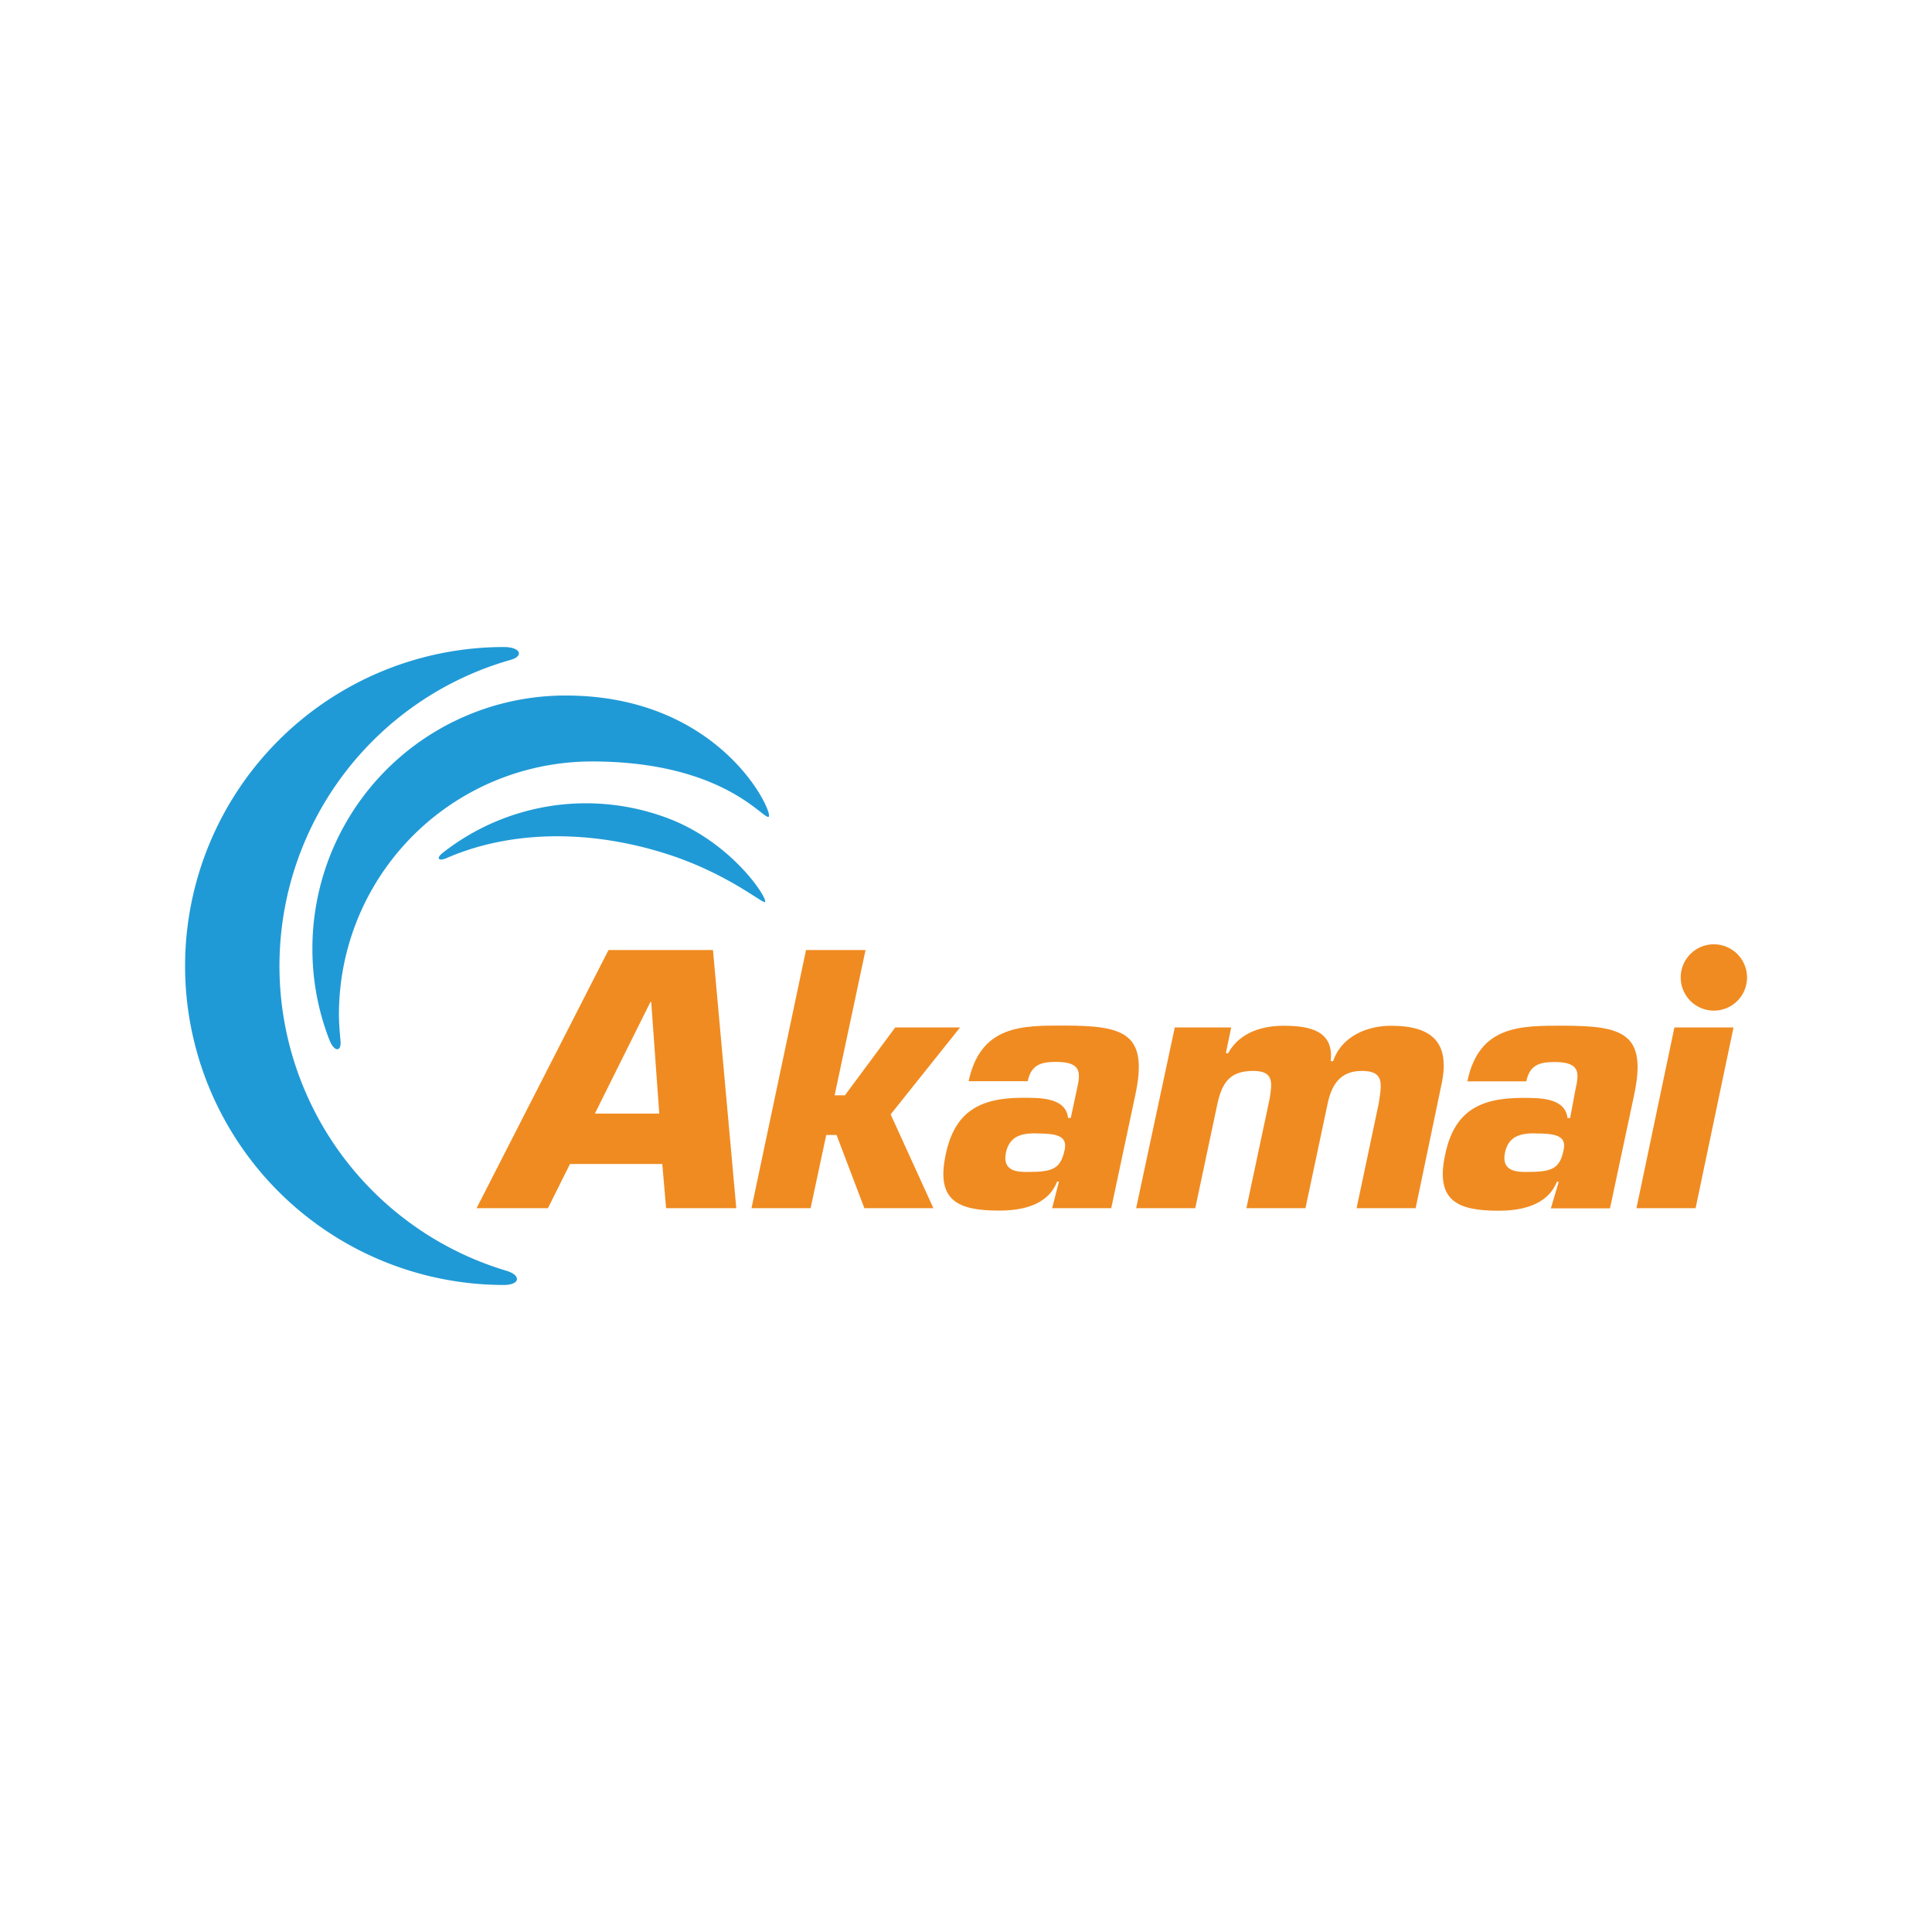 <svg id="Layer_1" data-name="Layer 1" xmlns="http://www.w3.org/2000/svg" viewBox="0 0 300 300"><defs><style>.cls-1{fill:#f08b21;}.cls-2{fill:#209ad6;}</style></defs><path class="cls-1" d="M102.37,172.92h-10L101,155.58h.12l1.25,17.34Zm.47,7.82.59,6.87h10.9l-3.62-40.09H94.49L74,187.61H85.08l3.43-6.87Z"/><polygon class="cls-1" points="129.6 170.08 131.2 170.08 139.01 159.54 149.08 159.54 138.3 173.04 144.94 187.61 134.22 187.61 129.9 176.24 128.3 176.24 125.87 187.61 116.69 187.61 125.16 147.52 134.4 147.52 129.6 170.08"/><path class="cls-1" d="M160.82,176c3,0,5,.24,4.5,2.55-.65,3-1.89,3.43-5.74,3.43-1.42,0-4,0-3.38-3,.54-2.54,2.37-3,4.62-3Zm2.55,11.61h9.18l3.73-17.53c2.07-9.65-1.66-10.83-11.08-10.83-6.57,0-12.9-.06-14.8,8.64h9.18c.53-2.55,2.07-3,4.38-3,4,0,3.85,1.66,3.26,4.26l-.95,4.44h-.42c-.35-3.19-4.38-3.13-7-3.13-6.63,0-10.6,2.07-12,8.82-1.54,7.16,1.89,8.7,8.29,8.7,3.2,0,7.52-.65,9-4.5h.29l-1.06,4.15Z"/><path class="cls-1" d="M191.18,159.54l-.83,4h.35c1.84-3.32,5.45-4.26,8.59-4.26,4,0,7.87.71,7.34,5.5H207c1.37-4,5.45-5.5,9-5.5,6.46,0,9.24,2.66,7.82,9.17l-4,19.16h-9.17l3.43-16.23c.47-3,.95-5.09-2.6-5.09s-4.8,2.37-5.39,5.39l-3.38,15.93h-9.17l3.61-17c.41-2.54.65-4.32-2.55-4.32-3.79,0-4.91,2-5.62,5.39l-3.38,15.93h-9.18l6-28.07Z"/><path class="cls-1" d="M238.31,176c3,0,5,.24,4.49,2.55-.59,3-1.89,3.43-5.74,3.43-1.36,0-4,0-3.37-3,.53-2.54,2.37-3,4.62-3Zm2.51,11.63H250l3.73-17.53c2.07-9.65-1.66-10.83-11.07-10.83-6.58,0-13-.06-14.81,8.64H237c.53-2.55,2.07-3,4.38-3,4,0,3.85,1.66,3.26,4.26l-.83,4.44h-.41c-.36-3.19-4.39-3.13-7-3.13-6.63,0-10.6,2.07-12,8.82-1.54,7.16,1.9,8.7,8.29,8.7,3.2,0,7.52-.65,9.06-4.5h.29Z"/><path class="cls-1" d="M263.29,187.61h-9.18L260,159.54h9.18Z"/><path class="cls-2" d="M78.62,197.32a49.41,49.41,0,0,1,.65-94.85c2.14-.6,1.54-2-1-2a49.53,49.53,0,1,0,0,99.06h0C80.82,199.51,80.93,198,78.62,197.32Z"/><path class="cls-2" d="M52.87,161.55c-.12-1.3-.24-2.66-.24-4A39.29,39.29,0,0,1,91.9,118.24h0c20.54,0,26.7,9.17,27.47,8.58S112,108,87.82,108a39.29,39.29,0,0,0-39.31,39.27v.05a38.82,38.82,0,0,0,2.66,14.21C51.92,163.39,53.05,163.39,52.87,161.55Z"/><path class="cls-2" d="M69.33,133.25c10.18-4.44,23-4.55,35.64-.17,8.47,3,13.38,7.16,13.8,7,.65-.29-4.92-9.17-15-13a36,36,0,0,0-35,5.33C67.67,133.25,68.08,133.79,69.33,133.25Z"/><path class="cls-1" d="M271.28,151.79a5.15,5.15,0,1,1-5.15-5.16A5.16,5.16,0,0,1,271.28,151.79Z"/></svg>